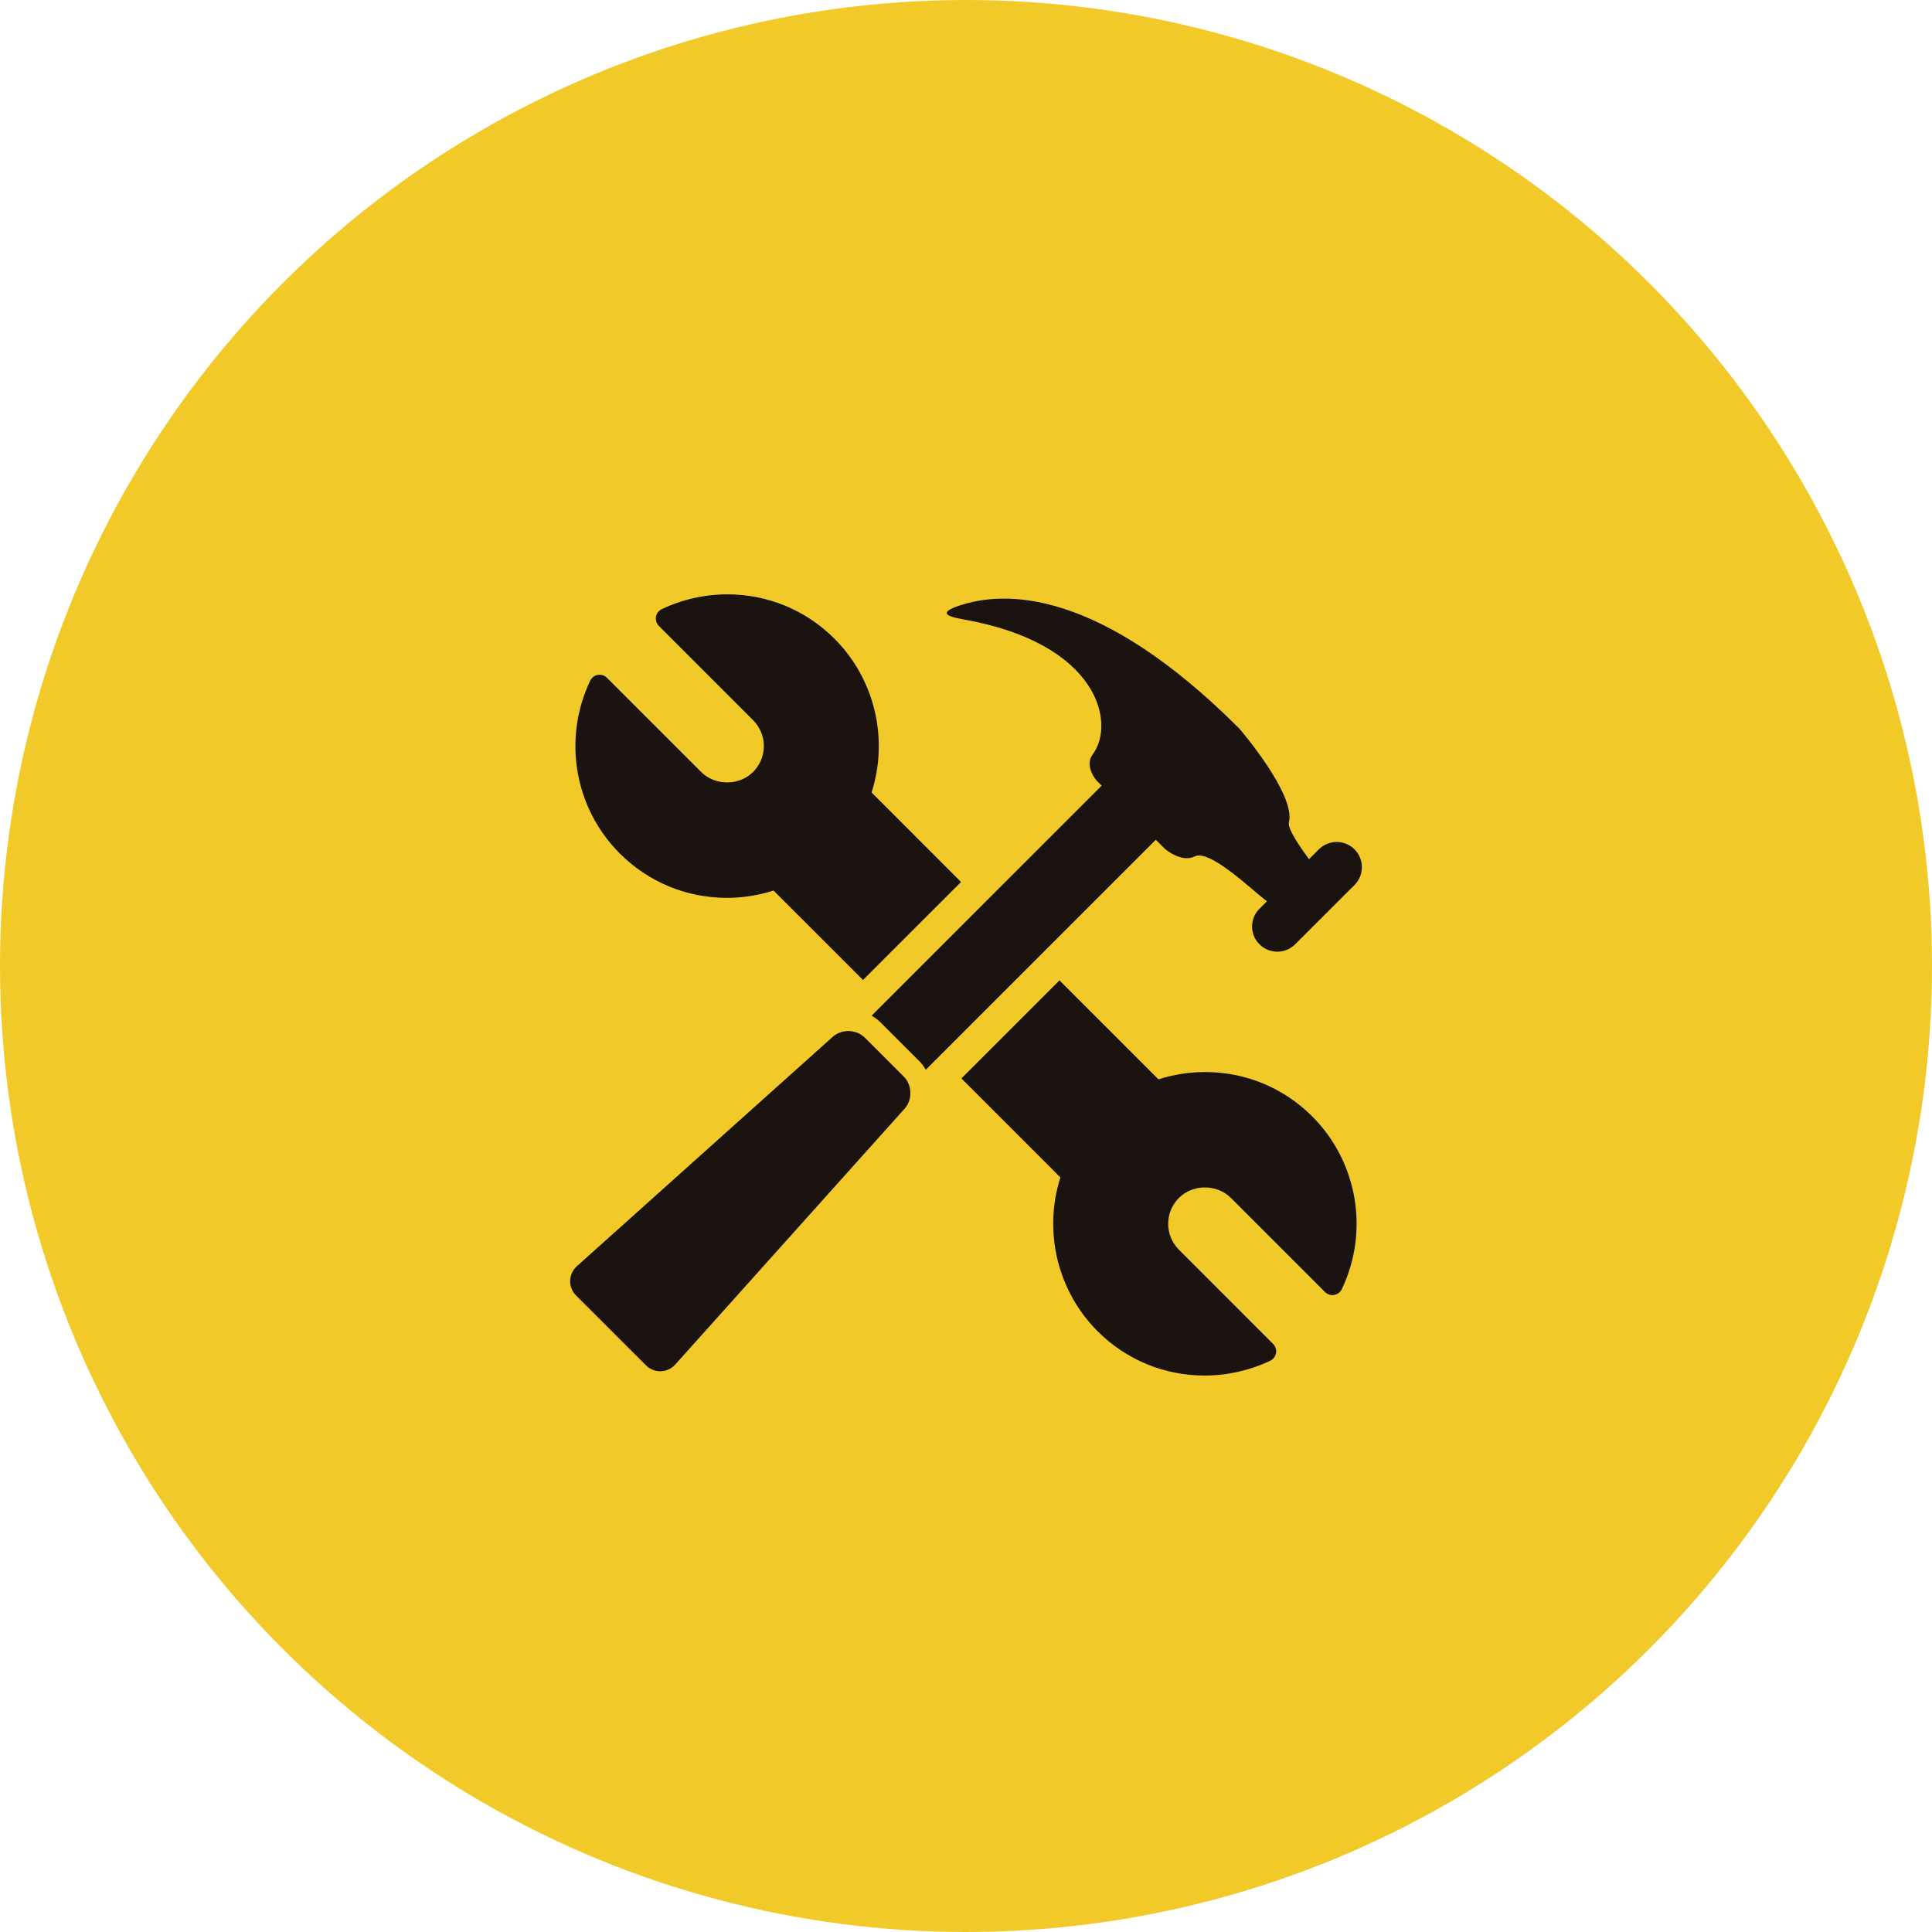 <svg width="102" height="102" viewBox="0 0 102 102" fill="none" xmlns="http://www.w3.org/2000/svg">
<circle cx="51" cy="51" r="51" fill="#F1CA2A"/>
<path d="M38.379 47.402C39.219 47.402 40.044 47.27 40.839 47.017L45.563 51.738L50.738 46.565L46.015 41.838C46.926 38.994 46.178 35.841 44.056 33.721C42.545 32.21 40.535 31.378 38.4 31.378C37.207 31.378 36.011 31.648 34.938 32.16C34.776 32.237 34.663 32.388 34.632 32.564C34.603 32.74 34.66 32.919 34.785 33.047L39.757 38.019C40.123 38.386 40.326 38.872 40.326 39.389C40.326 39.907 40.123 40.392 39.757 40.759C39.026 41.491 37.75 41.491 37.018 40.757L32.045 35.786C31.918 35.658 31.735 35.603 31.563 35.632C31.386 35.663 31.236 35.776 31.159 35.938C29.699 38.999 30.325 42.664 32.72 45.057C34.231 46.569 36.241 47.402 38.379 47.402Z" fill="#1B130F"/>
<path d="M63.624 56.598C62.782 56.598 61.956 56.73 61.16 56.984L55.935 51.758L50.757 56.935L55.984 62.162C55.076 65.006 55.823 68.157 57.944 70.279C59.454 71.79 61.465 72.622 63.6 72.622C64.793 72.622 65.989 72.351 67.062 71.84C67.224 71.763 67.338 71.612 67.368 71.436C67.398 71.259 67.341 71.08 67.215 70.953L62.244 65.98C61.877 65.614 61.675 65.128 61.675 64.612C61.675 64.094 61.877 63.608 62.245 63.241C62.977 62.508 64.251 62.509 64.982 63.242L69.954 68.213C70.081 68.339 70.258 68.396 70.437 68.367C70.613 68.336 70.764 68.223 70.841 68.061C72.301 65.001 71.676 61.336 69.281 58.942C67.77 57.431 65.76 56.598 63.624 56.598Z" fill="#1B130F"/>
<path d="M61.497 44.812C61.497 44.812 62.362 45.569 63.075 45.215C63.881 44.81 66.151 47.048 66.876 47.572C66.878 47.574 66.883 47.574 66.892 47.578L66.496 47.976C65.973 48.493 65.973 49.337 66.494 49.855C67.016 50.374 67.855 50.374 68.376 49.855L71.512 46.724C72.03 46.203 72.03 45.36 71.511 44.84C70.993 44.322 70.149 44.322 69.63 44.841L69.108 45.362C68.675 44.767 67.956 43.751 68.047 43.414C68.43 41.941 65.426 38.46 65.426 38.46C57.965 31.001 52.982 31.171 50.611 31.986C49.66 32.313 49.836 32.52 50.824 32.694C58.017 33.95 58.909 38.192 57.69 39.828C57.221 40.46 57.905 41.223 57.905 41.223L58.162 41.478L46.018 53.62C46.182 53.72 46.342 53.833 46.483 53.974L48.526 56.015C48.665 56.154 48.778 56.313 48.877 56.478L61.021 44.335L61.497 44.812Z" fill="#1B130F"/>
<path d="M45.666 54.79C45.218 54.342 44.455 54.313 43.975 54.729L30.479 66.829C29.998 67.245 29.971 67.953 30.42 68.402L34.096 72.075C34.545 72.524 35.252 72.499 35.668 72.02L47.771 58.52C48.185 58.041 48.159 57.281 47.709 56.833L45.666 54.79Z" fill="#1B130F"/>
</svg>
